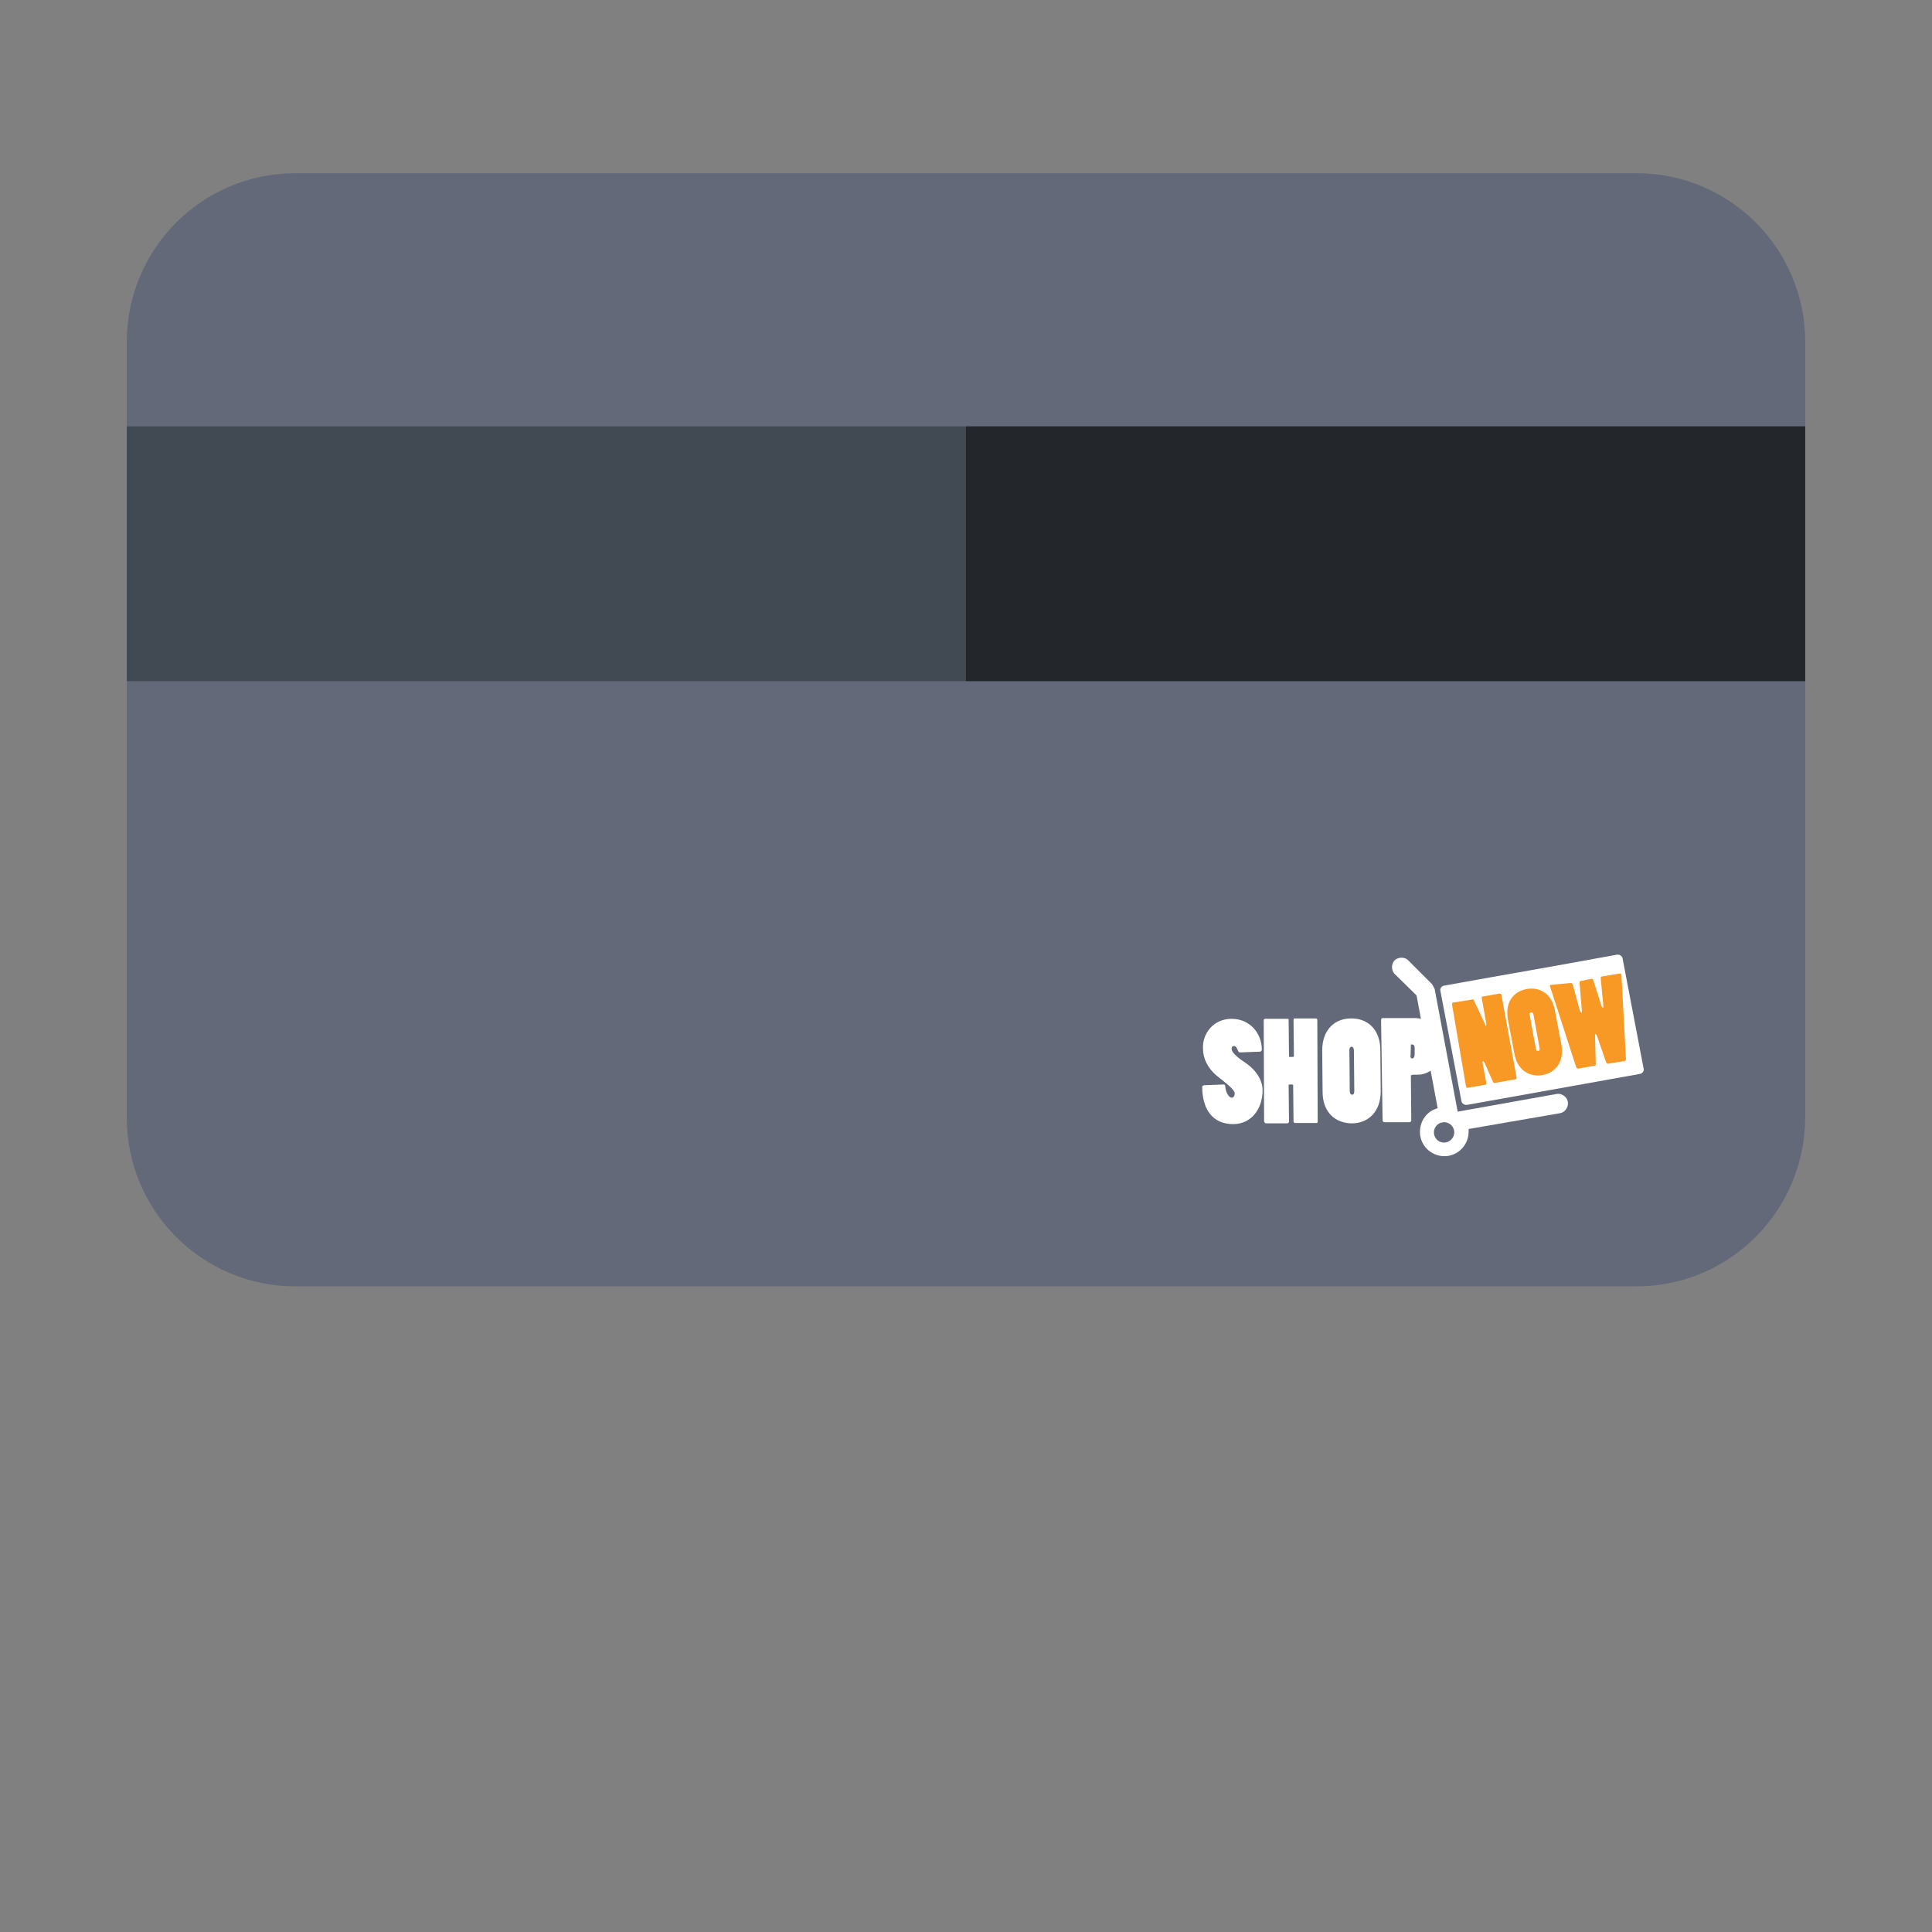 <?xml version="1.0" encoding="utf-8"?>
<!-- Generator: Adobe Illustrator 23.0.5, SVG Export Plug-In . SVG Version: 6.00 Build 0)  -->
<svg version="1.1" id="Capa_1" xmlns="http://www.w3.org/2000/svg" xmlns:xlink="http://www.w3.org/1999/xlink" x="0px" y="0px"
	 viewBox="0 0 512 512" style="enable-background:new 0 0 512 512;" xml:space="preserve">
<rect x="0" y="0" width="512" height="512" fill="#808080" stroke="none"/>
<style type="text/css">
	.st0{fill:#636978;}
	.st1{fill:#414952;}
	.st2{fill:#23272B;}
	.st3{fill-rule:evenodd;clip-rule:evenodd;fill:#FFFFFF;}
	.st4{fill-rule:evenodd;clip-rule:evenodd;fill:#F89926;}
</style>
<g>
	<path class="st0" d="M433.7,340.9H78.3c-24.7,0-44.7-20-44.7-44.7V90.6c0-24.7,20-44.7,44.7-44.7h355.4c24.7,0,44.7,20,44.7,44.7
		V296C478.4,320.8,458.4,340.9,433.7,340.9z"/>
</g>
<g>
	<path class="st1" d="M33.6,113h444.8v67.5H33.6V113z"/>
</g>
<g>
	<path class="st2" d="M256,113h222.4v67.5H256V113z"/>
</g>
<path class="st3" d="M415.5,292c-0.2-1.3-1.6-2.3-2.9-2.1l-26.3,4.7l-6.1-32.5l-0.7-1.3l-6.3-6.3c-0.5-0.5-1.1-0.7-1.8-0.7l0,0
	c-0.6,0-1.3,0.2-1.8,0.7c-0.5,0.5-0.7,1.1-0.7,1.8c0,0.6,0.2,1.3,0.7,1.8l5.8,5.7l5.6,29.9c-2.8,0.7-4.7,3.3-4.7,6.3
	c0,3.5,2.9,6.4,6.5,6.4c3.5,0,6.4-2.9,6.4-6.5c0-0.2,0-0.5,0-0.7l9.8-1.7l14.5-2.5C414.8,294.7,415.7,293.4,415.5,292L415.5,292z
	 M382.7,302.8c-1.5,0-2.7-1.2-2.7-2.7s1.2-2.7,2.7-2.7c1.5,0,2.7,1.2,2.7,2.7S384.1,302.8,382.7,302.8z"/>
<path class="st3" d="M387.3,291.8c0.1,0.6,0.7,1.1,1.5,1l45.8-8.2c0.6-0.1,1.1-0.7,1-1.3L430,254c-0.1-0.6-0.7-1.1-1.5-1
	c-20.7,3.8-25.8,4.6-45.8,8.2c-0.6,0.1-1.1,0.7-1,1.3L387.3,291.8z"/>
<path class="st3" d="M333.9,278.7c0.2,0,0.5-0.2,0.5-0.5c0-4.4-3.2-8.2-8-8.2c-5,0-7.8,4.1-7.6,7.9c0,2.5,1.2,5.2,3.8,7.3
	c2.4,1.9,4.6,3.6,4.6,4.5s-0.4,1.2-0.8,1.2c-0.8,0-1.6-1.6-1.7-3c0-0.4-0.2-0.5-0.5-0.5l-5.1,0.2c-0.2,0-0.5,0.2-0.5,0.4
	c0,5.9,2.7,9.9,8.2,9.9c4.8,0,7.8-4,7.8-9c0-2.7-1.8-5.3-4.2-7c-2.2-1.5-4-2.8-4-4c0-0.4,0.1-0.6,0.6-0.7c0.5,0,0.8,0.5,1.1,1.3
	c0.1,0.2,0.2,0.4,0.5,0.4L333.9,278.7z"/>
<path class="st3" d="M335,297.1c0,0.2,0.2,0.6,0.5,0.6h5.7c0.1,0,0.4-0.2,0.4-0.4l-0.1-9.7c0-0.1,0.1-0.2,0.2-0.2h0.8
	c0.1,0,0.2,0.1,0.2,0.2l0.1,9.6c0,0.2,0.1,0.4,0.4,0.4h5.8c0.1,0,0.2-0.2,0.2-0.4l-0.1-26.9c0-0.2-0.1-0.4-0.4-0.4H343
	c-0.1,0-0.2,0.1-0.2,0.4l0.1,9.6c0,0.1-0.1,0.2-0.4,0.2h-0.7c-0.1,0-0.2-0.1-0.2-0.2l-0.1-9.7c0-0.2-0.1-0.2-0.4-0.2h-5.8
	c-0.2,0-0.4,0.1-0.4,0.4L335,297.1z"/>
<path class="st3" d="M350.5,289.3c0,5.7,3.6,8.4,7.8,8.4c4,0,7.6-2.8,7.6-8.5l-0.1-10.9c0-5.7-3.6-8.5-7.8-8.4
	c-4.1,0-7.6,2.8-7.6,8.5L350.5,289.3L350.5,289.3z M357.6,278.4c0-0.5,0.1-1,0.6-1c0.4,0,0.6,0.5,0.6,1l0.1,10.7c0,0.6-0.1,1-0.6,1
	c-0.4,0-0.6-0.4-0.6-1L357.6,278.4z"/>
<path class="st3" d="M366.4,296.8c0,0.4,0.2,0.6,0.6,0.6h6.4c0.4,0,0.6-0.2,0.6-0.5l-0.1-11.6c0-0.5,0.1-0.5,1.9-0.5
	c3.5,0,6.5-3.4,6.5-6.9c0-6.9-5.5-8.1-7.2-8.1h-8.6c-0.4,0-0.5,0.2-0.5,0.6L366.4,296.8L366.4,296.8z M373.9,277
	c0-0.1,0-0.2,0.1-0.2s0.1,0,0.2,0c0.5,0,0.7,0.4,0.7,1v1.5c0,0.7-0.2,1.2-0.7,1.2c-0.2,0-0.4-0.2-0.4-0.4L373.9,277z"/>
<path class="st4" d="M388.5,287.9c0,0.2,0.2,0.4,0.4,0.4l4.6-0.8c0.2,0,0.4-0.2,0.4-0.5l-1-5.3c0-0.2,0-0.5,0.1-0.5
	c0.1,0,0.2,0.1,0.4,0.4l2.3,5.2c0.1,0.1,0.2,0.2,0.4,0.2l5.6-1c0.2,0,0.2-0.2,0.2-0.5l-4-21.8c0-0.2-0.2-0.4-0.5-0.4l-4.5,0.8
	c-0.2,0-0.4,0.2-0.2,0.5l1.2,6.8c0,0.2,0,0.4-0.1,0.5c0,0-0.1-0.1-0.2-0.4l-3-6.4c-0.1-0.2-0.2-0.4-0.5-0.2l-5.1,0.8
	c-0.1,0-0.2,0.2-0.2,0.5L388.5,287.9z"/>
<path class="st4" d="M401.3,279.1c0.8,4.7,4.2,6.4,7.5,5.8c3.3-0.6,5.8-3.4,5-8l-1.7-9c-0.8-4.7-4.2-6.4-7.5-5.8
	c-3.4,0.6-5.8,3.4-5,8L401.3,279.1L401.3,279.1z M405.4,269.1c-0.1-0.4,0-0.8,0.4-0.8c0.4,0,0.6,0.4,0.6,0.7l1.6,8.7
	c0.1,0.5,0,0.8-0.4,0.8c-0.4,0-0.5-0.2-0.6-0.7L405.4,269.1z"/>
<path class="st4" d="M411,261c-0.2,0-0.4,0.2-0.2,0.5l6.9,21.3c0.1,0.2,0.2,0.4,0.5,0.4l4.5-0.8c0.1,0,0.2-0.2,0.2-0.4l-0.2-7.4
	c0-0.2,0-0.5,0.1-0.6c0.1,0,0.2,0.1,0.4,0.5l2.5,7.2c0.1,0.1,0.2,0.2,0.4,0.2l4.4-0.7c0.1,0,0.4-0.2,0.4-0.5l-1.2-22.3
	c0-0.2-0.1-0.4-0.5-0.4l-4.8,0.8c-0.1,0-0.2,0.2-0.2,0.4l0.7,7.3c0,0.4,0,0.6-0.1,0.6c-0.1,0-0.2-0.2-0.4-0.5l-2.2-7
	c-0.1-0.1-0.2-0.2-0.4-0.2l-3,0.6c-0.2,0-0.2,0.2-0.2,0.5l0.6,7.3c0,0.4,0,0.6-0.1,0.6s-0.2-0.2-0.4-0.5l-1.9-7
	c-0.1-0.2-0.4-0.4-0.5-0.4L411,261z"/>
</svg>
